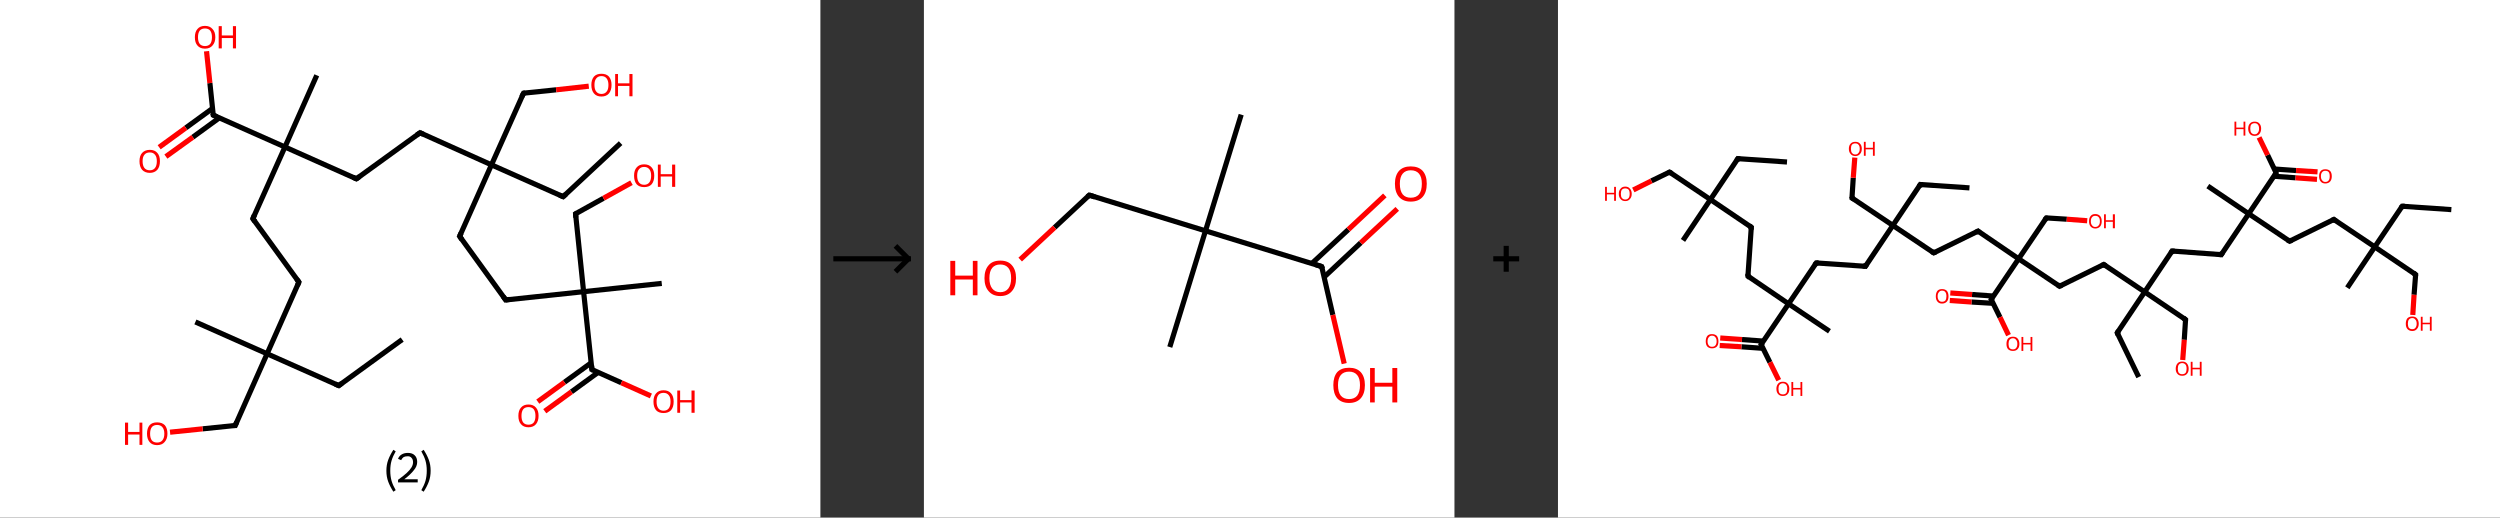 <?xml version='1.0' encoding='ASCII' standalone='yes'?>
<svg xmlns="http://www.w3.org/2000/svg" xmlns:xlink="http://www.w3.org/1999/xlink" version="1.1" width="966.0px" viewBox="0 0 966.0 200.0" height="200.0px">
  <rect x="0" y="0" width="966.0" height="200.0" fill="#333333" stroke="none"/>
  <g>
    <g transform="translate(0, 0) scale(1 1) "><!-- END OF HEADER -->
<rect style="opacity:1.0;fill:#FFFFFF;stroke:none" width="317.0" height="200.0" x="0.0" y="0.0"> </rect>
<path class="bond-0 atom-0 atom-1" d="M 155.4,131.2 L 130.9,149.0" style="fill:none;fill-rule:evenodd;stroke:#000000;stroke-width:2.0px;stroke-linecap:butt;stroke-linejoin:miter;stroke-opacity:1"/>
<path class="bond-1 atom-1 atom-2" d="M 130.9,149.0 L 103.2,136.7" style="fill:none;fill-rule:evenodd;stroke:#000000;stroke-width:2.0px;stroke-linecap:butt;stroke-linejoin:miter;stroke-opacity:1"/>
<path class="bond-2 atom-2 atom-3" d="M 103.2,136.7 L 75.5,124.4" style="fill:none;fill-rule:evenodd;stroke:#000000;stroke-width:2.0px;stroke-linecap:butt;stroke-linejoin:miter;stroke-opacity:1"/>
<path class="bond-3 atom-2 atom-4" d="M 103.2,136.7 L 90.9,164.4" style="fill:none;fill-rule:evenodd;stroke:#000000;stroke-width:2.0px;stroke-linecap:butt;stroke-linejoin:miter;stroke-opacity:1"/>
<path class="bond-4 atom-4 atom-5" d="M 90.9,164.4 L 78.3,165.7" style="fill:none;fill-rule:evenodd;stroke:#000000;stroke-width:2.0px;stroke-linecap:butt;stroke-linejoin:miter;stroke-opacity:1"/>
<path class="bond-4 atom-4 atom-5" d="M 78.3,165.7 L 65.7,167.0" style="fill:none;fill-rule:evenodd;stroke:#FF0000;stroke-width:2.0px;stroke-linecap:butt;stroke-linejoin:miter;stroke-opacity:1"/>
<path class="bond-5 atom-2 atom-6" d="M 103.2,136.7 L 115.5,109.0" style="fill:none;fill-rule:evenodd;stroke:#000000;stroke-width:2.0px;stroke-linecap:butt;stroke-linejoin:miter;stroke-opacity:1"/>
<path class="bond-6 atom-6 atom-7" d="M 115.5,109.0 L 97.7,84.5" style="fill:none;fill-rule:evenodd;stroke:#000000;stroke-width:2.0px;stroke-linecap:butt;stroke-linejoin:miter;stroke-opacity:1"/>
<path class="bond-7 atom-7 atom-8" d="M 97.7,84.5 L 110.1,56.8" style="fill:none;fill-rule:evenodd;stroke:#000000;stroke-width:2.0px;stroke-linecap:butt;stroke-linejoin:miter;stroke-opacity:1"/>
<path class="bond-8 atom-8 atom-9" d="M 110.1,56.8 L 122.4,29.1" style="fill:none;fill-rule:evenodd;stroke:#000000;stroke-width:2.0px;stroke-linecap:butt;stroke-linejoin:miter;stroke-opacity:1"/>
<path class="bond-9 atom-8 atom-10" d="M 110.1,56.8 L 137.7,69.1" style="fill:none;fill-rule:evenodd;stroke:#000000;stroke-width:2.0px;stroke-linecap:butt;stroke-linejoin:miter;stroke-opacity:1"/>
<path class="bond-10 atom-10 atom-11" d="M 137.7,69.1 L 162.3,51.3" style="fill:none;fill-rule:evenodd;stroke:#000000;stroke-width:2.0px;stroke-linecap:butt;stroke-linejoin:miter;stroke-opacity:1"/>
<path class="bond-11 atom-11 atom-12" d="M 162.3,51.3 L 189.9,63.7" style="fill:none;fill-rule:evenodd;stroke:#000000;stroke-width:2.0px;stroke-linecap:butt;stroke-linejoin:miter;stroke-opacity:1"/>
<path class="bond-12 atom-12 atom-13" d="M 189.9,63.7 L 217.6,76.0" style="fill:none;fill-rule:evenodd;stroke:#000000;stroke-width:2.0px;stroke-linecap:butt;stroke-linejoin:miter;stroke-opacity:1"/>
<path class="bond-13 atom-13 atom-14" d="M 217.6,76.0 L 239.8,55.3" style="fill:none;fill-rule:evenodd;stroke:#000000;stroke-width:2.0px;stroke-linecap:butt;stroke-linejoin:miter;stroke-opacity:1"/>
<path class="bond-14 atom-12 atom-15" d="M 189.9,63.7 L 202.3,36.0" style="fill:none;fill-rule:evenodd;stroke:#000000;stroke-width:2.0px;stroke-linecap:butt;stroke-linejoin:miter;stroke-opacity:1"/>
<path class="bond-15 atom-15 atom-16" d="M 202.3,36.0 L 214.9,34.7" style="fill:none;fill-rule:evenodd;stroke:#000000;stroke-width:2.0px;stroke-linecap:butt;stroke-linejoin:miter;stroke-opacity:1"/>
<path class="bond-15 atom-15 atom-16" d="M 214.9,34.7 L 227.5,33.3" style="fill:none;fill-rule:evenodd;stroke:#FF0000;stroke-width:2.0px;stroke-linecap:butt;stroke-linejoin:miter;stroke-opacity:1"/>
<path class="bond-16 atom-12 atom-17" d="M 189.9,63.7 L 177.6,91.3" style="fill:none;fill-rule:evenodd;stroke:#000000;stroke-width:2.0px;stroke-linecap:butt;stroke-linejoin:miter;stroke-opacity:1"/>
<path class="bond-17 atom-17 atom-18" d="M 177.6,91.3 L 195.4,115.9" style="fill:none;fill-rule:evenodd;stroke:#000000;stroke-width:2.0px;stroke-linecap:butt;stroke-linejoin:miter;stroke-opacity:1"/>
<path class="bond-18 atom-18 atom-19" d="M 195.4,115.9 L 225.5,112.7" style="fill:none;fill-rule:evenodd;stroke:#000000;stroke-width:2.0px;stroke-linecap:butt;stroke-linejoin:miter;stroke-opacity:1"/>
<path class="bond-19 atom-19 atom-20" d="M 225.5,112.7 L 255.7,109.5" style="fill:none;fill-rule:evenodd;stroke:#000000;stroke-width:2.0px;stroke-linecap:butt;stroke-linejoin:miter;stroke-opacity:1"/>
<path class="bond-20 atom-19 atom-21" d="M 225.5,112.7 L 222.4,82.6" style="fill:none;fill-rule:evenodd;stroke:#000000;stroke-width:2.0px;stroke-linecap:butt;stroke-linejoin:miter;stroke-opacity:1"/>
<path class="bond-21 atom-21 atom-22" d="M 222.4,82.6 L 233.2,76.6" style="fill:none;fill-rule:evenodd;stroke:#000000;stroke-width:2.0px;stroke-linecap:butt;stroke-linejoin:miter;stroke-opacity:1"/>
<path class="bond-21 atom-21 atom-22" d="M 233.2,76.6 L 244.0,70.6" style="fill:none;fill-rule:evenodd;stroke:#FF0000;stroke-width:2.0px;stroke-linecap:butt;stroke-linejoin:miter;stroke-opacity:1"/>
<path class="bond-22 atom-19 atom-23" d="M 225.5,112.7 L 228.7,142.8" style="fill:none;fill-rule:evenodd;stroke:#000000;stroke-width:2.0px;stroke-linecap:butt;stroke-linejoin:miter;stroke-opacity:1"/>
<path class="bond-23 atom-23 atom-24" d="M 228.4,140.2 L 218.1,147.7" style="fill:none;fill-rule:evenodd;stroke:#000000;stroke-width:2.0px;stroke-linecap:butt;stroke-linejoin:miter;stroke-opacity:1"/>
<path class="bond-23 atom-23 atom-24" d="M 218.1,147.7 L 207.8,155.2" style="fill:none;fill-rule:evenodd;stroke:#FF0000;stroke-width:2.0px;stroke-linecap:butt;stroke-linejoin:miter;stroke-opacity:1"/>
<path class="bond-23 atom-23 atom-24" d="M 231.1,143.9 L 220.8,151.4" style="fill:none;fill-rule:evenodd;stroke:#000000;stroke-width:2.0px;stroke-linecap:butt;stroke-linejoin:miter;stroke-opacity:1"/>
<path class="bond-23 atom-23 atom-24" d="M 220.8,151.4 L 210.5,158.9" style="fill:none;fill-rule:evenodd;stroke:#FF0000;stroke-width:2.0px;stroke-linecap:butt;stroke-linejoin:miter;stroke-opacity:1"/>
<path class="bond-24 atom-23 atom-25" d="M 228.7,142.8 L 240.1,147.9" style="fill:none;fill-rule:evenodd;stroke:#000000;stroke-width:2.0px;stroke-linecap:butt;stroke-linejoin:miter;stroke-opacity:1"/>
<path class="bond-24 atom-23 atom-25" d="M 240.1,147.9 L 251.5,153.0" style="fill:none;fill-rule:evenodd;stroke:#FF0000;stroke-width:2.0px;stroke-linecap:butt;stroke-linejoin:miter;stroke-opacity:1"/>
<path class="bond-25 atom-8 atom-26" d="M 110.1,56.8 L 82.4,44.5" style="fill:none;fill-rule:evenodd;stroke:#000000;stroke-width:2.0px;stroke-linecap:butt;stroke-linejoin:miter;stroke-opacity:1"/>
<path class="bond-26 atom-26 atom-27" d="M 82.1,41.9 L 71.8,49.4" style="fill:none;fill-rule:evenodd;stroke:#000000;stroke-width:2.0px;stroke-linecap:butt;stroke-linejoin:miter;stroke-opacity:1"/>
<path class="bond-26 atom-26 atom-27" d="M 71.8,49.4 L 61.5,56.9" style="fill:none;fill-rule:evenodd;stroke:#FF0000;stroke-width:2.0px;stroke-linecap:butt;stroke-linejoin:miter;stroke-opacity:1"/>
<path class="bond-26 atom-26 atom-27" d="M 84.8,45.5 L 74.5,53.0" style="fill:none;fill-rule:evenodd;stroke:#000000;stroke-width:2.0px;stroke-linecap:butt;stroke-linejoin:miter;stroke-opacity:1"/>
<path class="bond-26 atom-26 atom-27" d="M 74.5,53.0 L 64.1,60.5" style="fill:none;fill-rule:evenodd;stroke:#FF0000;stroke-width:2.0px;stroke-linecap:butt;stroke-linejoin:miter;stroke-opacity:1"/>
<path class="bond-27 atom-26 atom-28" d="M 82.4,44.5 L 81.1,32.1" style="fill:none;fill-rule:evenodd;stroke:#000000;stroke-width:2.0px;stroke-linecap:butt;stroke-linejoin:miter;stroke-opacity:1"/>
<path class="bond-27 atom-26 atom-28" d="M 81.1,32.1 L 79.8,19.8" style="fill:none;fill-rule:evenodd;stroke:#FF0000;stroke-width:2.0px;stroke-linecap:butt;stroke-linejoin:miter;stroke-opacity:1"/>
<path d="M 132.1,148.1 L 130.9,149.0 L 129.5,148.4" style="fill:none;stroke:#000000;stroke-width:2.0px;stroke-linecap:butt;stroke-linejoin:miter;stroke-opacity:1;"/>
<path d="M 91.5,163.0 L 90.9,164.4 L 90.2,164.4" style="fill:none;stroke:#000000;stroke-width:2.0px;stroke-linecap:butt;stroke-linejoin:miter;stroke-opacity:1;"/>
<path d="M 114.9,110.4 L 115.5,109.0 L 114.6,107.8" style="fill:none;stroke:#000000;stroke-width:2.0px;stroke-linecap:butt;stroke-linejoin:miter;stroke-opacity:1;"/>
<path d="M 98.6,85.7 L 97.7,84.5 L 98.3,83.1" style="fill:none;stroke:#000000;stroke-width:2.0px;stroke-linecap:butt;stroke-linejoin:miter;stroke-opacity:1;"/>
<path d="M 136.4,68.5 L 137.7,69.1 L 139.0,68.2" style="fill:none;stroke:#000000;stroke-width:2.0px;stroke-linecap:butt;stroke-linejoin:miter;stroke-opacity:1;"/>
<path d="M 161.0,52.2 L 162.3,51.3 L 163.6,51.9" style="fill:none;stroke:#000000;stroke-width:2.0px;stroke-linecap:butt;stroke-linejoin:miter;stroke-opacity:1;"/>
<path d="M 216.2,75.4 L 217.6,76.0 L 218.7,75.0" style="fill:none;stroke:#000000;stroke-width:2.0px;stroke-linecap:butt;stroke-linejoin:miter;stroke-opacity:1;"/>
<path d="M 201.6,37.4 L 202.3,36.0 L 202.9,35.9" style="fill:none;stroke:#000000;stroke-width:2.0px;stroke-linecap:butt;stroke-linejoin:miter;stroke-opacity:1;"/>
<path d="M 178.2,90.0 L 177.6,91.3 L 178.5,92.6" style="fill:none;stroke:#000000;stroke-width:2.0px;stroke-linecap:butt;stroke-linejoin:miter;stroke-opacity:1;"/>
<path d="M 194.5,114.6 L 195.4,115.9 L 196.9,115.7" style="fill:none;stroke:#000000;stroke-width:2.0px;stroke-linecap:butt;stroke-linejoin:miter;stroke-opacity:1;"/>
<path d="M 222.5,84.1 L 222.4,82.6 L 222.9,82.3" style="fill:none;stroke:#000000;stroke-width:2.0px;stroke-linecap:butt;stroke-linejoin:miter;stroke-opacity:1;"/>
<path d="M 228.6,141.3 L 228.7,142.8 L 229.3,143.1" style="fill:none;stroke:#000000;stroke-width:2.0px;stroke-linecap:butt;stroke-linejoin:miter;stroke-opacity:1;"/>
<path d="M 83.8,45.1 L 82.4,44.5 L 82.3,43.9" style="fill:none;stroke:#000000;stroke-width:2.0px;stroke-linecap:butt;stroke-linejoin:miter;stroke-opacity:1;"/>
<path class="atom-5" d="M 48.3 163.3 L 49.5 163.3 L 49.5 166.9 L 53.9 166.9 L 53.9 163.3 L 55.0 163.3 L 55.0 171.9 L 53.9 171.9 L 53.9 167.9 L 49.5 167.9 L 49.5 171.9 L 48.3 171.9 L 48.3 163.3 " fill="#FF0000"/>
<path class="atom-5" d="M 56.8 167.6 Q 56.8 165.5, 57.8 164.3 Q 58.8 163.2, 60.7 163.2 Q 62.6 163.2, 63.7 164.3 Q 64.7 165.5, 64.7 167.6 Q 64.7 169.6, 63.6 170.8 Q 62.6 172.0, 60.7 172.0 Q 58.8 172.0, 57.8 170.8 Q 56.8 169.6, 56.8 167.6 M 60.7 171.0 Q 62.0 171.0, 62.7 170.2 Q 63.5 169.3, 63.5 167.6 Q 63.5 165.9, 62.7 165.0 Q 62.0 164.2, 60.7 164.2 Q 59.4 164.2, 58.7 165.0 Q 58.0 165.9, 58.0 167.6 Q 58.0 169.3, 58.7 170.2 Q 59.4 171.0, 60.7 171.0 " fill="#FF0000"/>
<path class="atom-16" d="M 228.5 32.8 Q 228.5 30.8, 229.5 29.6 Q 230.5 28.5, 232.4 28.5 Q 234.3 28.5, 235.3 29.6 Q 236.3 30.8, 236.3 32.8 Q 236.3 34.9, 235.3 36.1 Q 234.3 37.3, 232.4 37.3 Q 230.5 37.3, 229.5 36.1 Q 228.5 34.9, 228.5 32.8 M 232.4 36.3 Q 233.7 36.3, 234.4 35.4 Q 235.1 34.6, 235.1 32.8 Q 235.1 31.2, 234.4 30.3 Q 233.7 29.4, 232.4 29.4 Q 231.1 29.4, 230.4 30.3 Q 229.7 31.1, 229.7 32.8 Q 229.7 34.6, 230.4 35.4 Q 231.1 36.3, 232.4 36.3 " fill="#FF0000"/>
<path class="atom-16" d="M 237.7 28.6 L 238.8 28.6 L 238.8 32.2 L 243.2 32.2 L 243.2 28.6 L 244.4 28.6 L 244.4 37.2 L 243.2 37.2 L 243.2 33.2 L 238.8 33.2 L 238.8 37.2 L 237.7 37.2 L 237.7 28.6 " fill="#FF0000"/>
<path class="atom-22" d="M 245.0 67.9 Q 245.0 65.8, 246.0 64.7 Q 247.0 63.5, 248.9 63.5 Q 250.8 63.5, 251.8 64.7 Q 252.8 65.8, 252.8 67.9 Q 252.8 70.0, 251.8 71.2 Q 250.8 72.3, 248.9 72.3 Q 247.0 72.3, 246.0 71.2 Q 245.0 70.0, 245.0 67.9 M 248.9 71.4 Q 250.2 71.4, 250.9 70.5 Q 251.6 69.6, 251.6 67.9 Q 251.6 66.2, 250.9 65.4 Q 250.2 64.5, 248.9 64.5 Q 247.6 64.5, 246.9 65.4 Q 246.2 66.2, 246.2 67.9 Q 246.2 69.6, 246.9 70.5 Q 247.6 71.4, 248.9 71.4 " fill="#FF0000"/>
<path class="atom-22" d="M 254.2 63.6 L 255.3 63.6 L 255.3 67.3 L 259.7 67.3 L 259.7 63.6 L 260.9 63.6 L 260.9 72.2 L 259.7 72.2 L 259.7 68.2 L 255.3 68.2 L 255.3 72.2 L 254.2 72.2 L 254.2 63.6 " fill="#FF0000"/>
<path class="atom-24" d="M 200.3 160.7 Q 200.3 158.6, 201.3 157.5 Q 202.3 156.3, 204.2 156.3 Q 206.1 156.3, 207.1 157.5 Q 208.1 158.6, 208.1 160.7 Q 208.1 162.7, 207.1 163.9 Q 206.1 165.1, 204.2 165.1 Q 202.3 165.1, 201.3 163.9 Q 200.3 162.8, 200.3 160.7 M 204.2 164.1 Q 205.5 164.1, 206.2 163.3 Q 206.9 162.4, 206.9 160.7 Q 206.9 159.0, 206.2 158.1 Q 205.5 157.3, 204.2 157.3 Q 202.9 157.3, 202.2 158.1 Q 201.5 159.0, 201.5 160.7 Q 201.5 162.4, 202.2 163.3 Q 202.9 164.1, 204.2 164.1 " fill="#FF0000"/>
<path class="atom-25" d="M 252.5 155.2 Q 252.5 153.1, 253.5 152.0 Q 254.5 150.8, 256.4 150.8 Q 258.3 150.8, 259.3 152.0 Q 260.3 153.1, 260.3 155.2 Q 260.3 157.3, 259.3 158.5 Q 258.3 159.6, 256.4 159.6 Q 254.5 159.6, 253.5 158.5 Q 252.5 157.3, 252.5 155.2 M 256.4 158.7 Q 257.7 158.7, 258.4 157.8 Q 259.1 156.9, 259.1 155.2 Q 259.1 153.5, 258.4 152.7 Q 257.7 151.8, 256.4 151.8 Q 255.1 151.8, 254.4 152.6 Q 253.7 153.5, 253.7 155.2 Q 253.7 156.9, 254.4 157.8 Q 255.1 158.7, 256.4 158.7 " fill="#FF0000"/>
<path class="atom-25" d="M 261.7 150.9 L 262.8 150.9 L 262.8 154.6 L 267.2 154.6 L 267.2 150.9 L 268.4 150.9 L 268.4 159.5 L 267.2 159.5 L 267.2 155.5 L 262.8 155.5 L 262.8 159.5 L 261.7 159.5 L 261.7 150.9 " fill="#FF0000"/>
<path class="atom-27" d="M 53.9 62.3 Q 53.9 60.2, 54.9 59.1 Q 56.0 57.9, 57.9 57.9 Q 59.8 57.9, 60.8 59.1 Q 61.8 60.2, 61.8 62.3 Q 61.8 64.4, 60.8 65.6 Q 59.7 66.8, 57.9 66.8 Q 56.0 66.8, 54.9 65.6 Q 53.9 64.4, 53.9 62.3 M 57.9 65.8 Q 59.2 65.8, 59.9 64.9 Q 60.6 64.0, 60.6 62.3 Q 60.6 60.6, 59.9 59.8 Q 59.2 58.9, 57.9 58.9 Q 56.5 58.9, 55.8 59.8 Q 55.1 60.6, 55.1 62.3 Q 55.1 64.0, 55.8 64.9 Q 56.5 65.8, 57.9 65.8 " fill="#FF0000"/>
<path class="atom-28" d="M 75.3 14.4 Q 75.3 12.3, 76.3 11.2 Q 77.3 10.0, 79.2 10.0 Q 81.1 10.0, 82.1 11.2 Q 83.2 12.3, 83.2 14.4 Q 83.2 16.4, 82.1 17.6 Q 81.1 18.8, 79.2 18.8 Q 77.3 18.8, 76.3 17.6 Q 75.3 16.5, 75.3 14.4 M 79.2 17.8 Q 80.5 17.8, 81.2 17.0 Q 81.9 16.1, 81.9 14.4 Q 81.9 12.7, 81.2 11.8 Q 80.5 11.0, 79.2 11.0 Q 77.9 11.0, 77.2 11.8 Q 76.5 12.7, 76.5 14.4 Q 76.5 16.1, 77.2 17.0 Q 77.9 17.8, 79.2 17.8 " fill="#FF0000"/>
<path class="atom-28" d="M 84.5 10.1 L 85.7 10.1 L 85.7 13.7 L 90.0 13.7 L 90.0 10.1 L 91.2 10.1 L 91.2 18.7 L 90.0 18.7 L 90.0 14.7 L 85.7 14.7 L 85.7 18.7 L 84.5 18.7 L 84.5 10.1 " fill="#FF0000"/>
<path class="legend" d="M 149.3 181.9 Q 149.3 179.6, 150.0 177.7 Q 150.7 175.8, 152.0 173.8 L 152.9 174.4 Q 151.8 176.3, 151.3 178.0 Q 150.8 179.7, 150.8 181.9 Q 150.8 184.0, 151.3 185.8 Q 151.8 187.5, 152.9 189.4 L 152.0 190.0 Q 150.7 188.0, 150.0 186.1 Q 149.3 184.2, 149.3 181.9 " fill="#000000"/>
<path class="legend" d="M 153.8 177.3 Q 154.2 176.2, 155.2 175.6 Q 156.2 175.0, 157.6 175.0 Q 159.3 175.0, 160.2 175.9 Q 161.2 176.8, 161.2 178.5 Q 161.2 180.2, 159.9 181.7 Q 158.7 183.3, 156.2 185.2 L 161.4 185.2 L 161.4 186.4 L 153.8 186.4 L 153.8 185.4 Q 155.9 183.9, 157.1 182.8 Q 158.4 181.6, 159.0 180.6 Q 159.6 179.6, 159.6 178.6 Q 159.6 177.5, 159.0 176.9 Q 158.5 176.3, 157.6 176.3 Q 156.6 176.3, 156.0 176.6 Q 155.4 177.0, 155.0 177.8 L 153.8 177.3 " fill="#000000"/>
<path class="legend" d="M 166.4 181.9 Q 166.4 184.2, 165.7 186.1 Q 165.0 188.0, 163.7 190.0 L 162.8 189.4 Q 163.9 187.5, 164.4 185.8 Q 164.9 184.0, 164.9 181.9 Q 164.9 179.7, 164.4 178.0 Q 163.9 176.3, 162.8 174.4 L 163.7 173.8 Q 165.0 175.8, 165.7 177.7 Q 166.4 179.6, 166.4 181.9 " fill="#000000"/>
</g>
    <g transform="translate(317.0, 0) scale(1 1) "><line x1="5" y1="100" x2="35" y2="100" style="stroke:rgb(0,0,0);stroke-width:2"/>
  <line x1="34" y1="100" x2="29" y2="95" style="stroke:rgb(0,0,0);stroke-width:2"/>
  <line x1="34" y1="100" x2="29" y2="105" style="stroke:rgb(0,0,0);stroke-width:2"/>
</g>
    <g transform="translate(357.0, 0) scale(1 1) "><!-- END OF HEADER -->
<rect style="opacity:1.0;fill:#FFFFFF;stroke:none" width="205.0" height="200.0" x="0.0" y="0.0"> </rect>
<path class="bond-0 atom-0 atom-1" d="M 122.6,44.3 L 108.8,89.2" style="fill:none;fill-rule:evenodd;stroke:#000000;stroke-width:2.0px;stroke-linecap:butt;stroke-linejoin:miter;stroke-opacity:1"/>
<path class="bond-1 atom-1 atom-2" d="M 108.8,89.2 L 95.0,134.1" style="fill:none;fill-rule:evenodd;stroke:#000000;stroke-width:2.0px;stroke-linecap:butt;stroke-linejoin:miter;stroke-opacity:1"/>
<path class="bond-2 atom-1 atom-3" d="M 108.8,89.2 L 63.9,75.4" style="fill:none;fill-rule:evenodd;stroke:#000000;stroke-width:2.0px;stroke-linecap:butt;stroke-linejoin:miter;stroke-opacity:1"/>
<path class="bond-3 atom-3 atom-4" d="M 63.9,75.4 L 50.5,87.9" style="fill:none;fill-rule:evenodd;stroke:#000000;stroke-width:2.0px;stroke-linecap:butt;stroke-linejoin:miter;stroke-opacity:1"/>
<path class="bond-3 atom-3 atom-4" d="M 50.5,87.9 L 37.2,100.3" style="fill:none;fill-rule:evenodd;stroke:#FF0000;stroke-width:2.0px;stroke-linecap:butt;stroke-linejoin:miter;stroke-opacity:1"/>
<path class="bond-4 atom-1 atom-5" d="M 108.8,89.2 L 153.7,103.0" style="fill:none;fill-rule:evenodd;stroke:#000000;stroke-width:2.0px;stroke-linecap:butt;stroke-linejoin:miter;stroke-opacity:1"/>
<path class="bond-5 atom-5 atom-6" d="M 154.7,107.0 L 168.8,93.8" style="fill:none;fill-rule:evenodd;stroke:#000000;stroke-width:2.0px;stroke-linecap:butt;stroke-linejoin:miter;stroke-opacity:1"/>
<path class="bond-5 atom-5 atom-6" d="M 168.8,93.8 L 182.9,80.7" style="fill:none;fill-rule:evenodd;stroke:#FF0000;stroke-width:2.0px;stroke-linecap:butt;stroke-linejoin:miter;stroke-opacity:1"/>
<path class="bond-5 atom-5 atom-6" d="M 149.9,101.8 L 164.0,88.7" style="fill:none;fill-rule:evenodd;stroke:#000000;stroke-width:2.0px;stroke-linecap:butt;stroke-linejoin:miter;stroke-opacity:1"/>
<path class="bond-5 atom-5 atom-6" d="M 164.0,88.7 L 178.1,75.5" style="fill:none;fill-rule:evenodd;stroke:#FF0000;stroke-width:2.0px;stroke-linecap:butt;stroke-linejoin:miter;stroke-opacity:1"/>
<path class="bond-6 atom-5 atom-7" d="M 153.7,103.0 L 158.0,121.7" style="fill:none;fill-rule:evenodd;stroke:#000000;stroke-width:2.0px;stroke-linecap:butt;stroke-linejoin:miter;stroke-opacity:1"/>
<path class="bond-6 atom-5 atom-7" d="M 158.0,121.7 L 162.4,140.5" style="fill:none;fill-rule:evenodd;stroke:#FF0000;stroke-width:2.0px;stroke-linecap:butt;stroke-linejoin:miter;stroke-opacity:1"/>
<path d="M 66.1,76.1 L 63.9,75.4 L 63.2,76.0" style="fill:none;stroke:#000000;stroke-width:2.0px;stroke-linecap:butt;stroke-linejoin:miter;stroke-opacity:1;"/>
<path d="M 151.5,102.3 L 153.7,103.0 L 154.0,103.9" style="fill:none;stroke:#000000;stroke-width:2.0px;stroke-linecap:butt;stroke-linejoin:miter;stroke-opacity:1;"/>
<path class="atom-4" d="M 10.2 100.8 L 12.1 100.8 L 12.1 106.5 L 18.9 106.5 L 18.9 100.8 L 20.7 100.8 L 20.7 114.1 L 18.9 114.1 L 18.9 108.0 L 12.1 108.0 L 12.1 114.1 L 10.2 114.1 L 10.2 100.8 " fill="#FF0000"/>
<path class="atom-4" d="M 23.4 107.5 Q 23.4 104.3, 25.0 102.5 Q 26.5 100.7, 29.5 100.7 Q 32.5 100.7, 34.0 102.5 Q 35.6 104.3, 35.6 107.5 Q 35.6 110.7, 34.0 112.5 Q 32.4 114.4, 29.5 114.4 Q 26.6 114.4, 25.0 112.5 Q 23.4 110.7, 23.4 107.5 M 29.5 112.9 Q 31.5 112.9, 32.6 111.5 Q 33.7 110.1, 33.7 107.5 Q 33.7 104.8, 32.6 103.5 Q 31.5 102.2, 29.5 102.2 Q 27.5 102.2, 26.4 103.5 Q 25.3 104.8, 25.3 107.5 Q 25.3 110.1, 26.4 111.5 Q 27.5 112.9, 29.5 112.9 " fill="#FF0000"/>
<path class="atom-6" d="M 182.0 71.0 Q 182.0 67.8, 183.6 66.0 Q 185.2 64.3, 188.1 64.3 Q 191.1 64.3, 192.7 66.0 Q 194.3 67.8, 194.3 71.0 Q 194.3 74.3, 192.7 76.1 Q 191.1 77.9, 188.1 77.9 Q 185.2 77.9, 183.6 76.1 Q 182.0 74.3, 182.0 71.0 M 188.1 76.4 Q 190.2 76.4, 191.3 75.1 Q 192.4 73.7, 192.4 71.0 Q 192.4 68.4, 191.3 67.1 Q 190.2 65.8, 188.1 65.8 Q 186.1 65.8, 185.0 67.1 Q 183.9 68.4, 183.9 71.0 Q 183.9 73.7, 185.0 75.1 Q 186.1 76.4, 188.1 76.4 " fill="#FF0000"/>
<path class="atom-7" d="M 158.2 148.8 Q 158.2 145.6, 159.7 143.8 Q 161.3 142.1, 164.3 142.1 Q 167.2 142.1, 168.8 143.8 Q 170.4 145.6, 170.4 148.8 Q 170.4 152.1, 168.8 153.9 Q 167.2 155.7, 164.3 155.7 Q 161.3 155.7, 159.7 153.9 Q 158.2 152.1, 158.2 148.8 M 164.3 154.2 Q 166.3 154.2, 167.4 152.9 Q 168.5 151.5, 168.5 148.8 Q 168.5 146.2, 167.4 144.9 Q 166.3 143.6, 164.3 143.6 Q 162.2 143.6, 161.1 144.9 Q 160.0 146.2, 160.0 148.8 Q 160.0 151.5, 161.1 152.9 Q 162.2 154.2, 164.3 154.2 " fill="#FF0000"/>
<path class="atom-7" d="M 172.4 142.2 L 174.2 142.2 L 174.2 147.9 L 181.0 147.9 L 181.0 142.2 L 182.9 142.2 L 182.9 155.5 L 181.0 155.5 L 181.0 149.4 L 174.2 149.4 L 174.2 155.5 L 172.4 155.5 L 172.4 142.2 " fill="#FF0000"/>
</g>
    <g transform="translate(562.0, 0) scale(1 1) "><line x1="15" y1="100" x2="25" y2="100" style="stroke:rgb(0,0,0);stroke-width:2"/>
  <line x1="20" y1="95" x2="20" y2="105" style="stroke:rgb(0,0,0);stroke-width:2"/>
</g>
    <g transform="translate(602.0, 0) scale(1 1) "><!-- END OF HEADER -->
<rect style="opacity:1.0;fill:#FFFFFF;stroke:none" width="364.0" height="200.0" x="0.0" y="0.0"> </rect>
<path class="bond-0 atom-0 atom-1" d="M 88.5,62.6 L 69.5,61.3" style="fill:none;fill-rule:evenodd;stroke:#000000;stroke-width:2.0px;stroke-linecap:butt;stroke-linejoin:miter;stroke-opacity:1"/>
<path class="bond-1 atom-1 atom-2" d="M 69.5,61.3 L 58.9,77.1" style="fill:none;fill-rule:evenodd;stroke:#000000;stroke-width:2.0px;stroke-linecap:butt;stroke-linejoin:miter;stroke-opacity:1"/>
<path class="bond-2 atom-2 atom-3" d="M 58.9,77.1 L 48.3,92.9" style="fill:none;fill-rule:evenodd;stroke:#000000;stroke-width:2.0px;stroke-linecap:butt;stroke-linejoin:miter;stroke-opacity:1"/>
<path class="bond-3 atom-2 atom-4" d="M 58.9,77.1 L 43.1,66.5" style="fill:none;fill-rule:evenodd;stroke:#000000;stroke-width:2.0px;stroke-linecap:butt;stroke-linejoin:miter;stroke-opacity:1"/>
<path class="bond-4 atom-4 atom-5" d="M 43.1,66.5 L 36.1,69.9" style="fill:none;fill-rule:evenodd;stroke:#000000;stroke-width:2.0px;stroke-linecap:butt;stroke-linejoin:miter;stroke-opacity:1"/>
<path class="bond-4 atom-4 atom-5" d="M 36.1,69.9 L 29.1,73.4" style="fill:none;fill-rule:evenodd;stroke:#FF0000;stroke-width:2.0px;stroke-linecap:butt;stroke-linejoin:miter;stroke-opacity:1"/>
<path class="bond-5 atom-2 atom-6" d="M 58.9,77.1 L 74.7,87.8" style="fill:none;fill-rule:evenodd;stroke:#000000;stroke-width:2.0px;stroke-linecap:butt;stroke-linejoin:miter;stroke-opacity:1"/>
<path class="bond-6 atom-6 atom-7" d="M 74.7,87.8 L 73.4,106.7" style="fill:none;fill-rule:evenodd;stroke:#000000;stroke-width:2.0px;stroke-linecap:butt;stroke-linejoin:miter;stroke-opacity:1"/>
<path class="bond-7 atom-7 atom-8" d="M 73.4,106.7 L 89.1,117.4" style="fill:none;fill-rule:evenodd;stroke:#000000;stroke-width:2.0px;stroke-linecap:butt;stroke-linejoin:miter;stroke-opacity:1"/>
<path class="bond-8 atom-8 atom-9" d="M 89.1,117.4 L 104.9,128.0" style="fill:none;fill-rule:evenodd;stroke:#000000;stroke-width:2.0px;stroke-linecap:butt;stroke-linejoin:miter;stroke-opacity:1"/>
<path class="bond-9 atom-8 atom-10" d="M 89.1,117.4 L 99.8,101.6" style="fill:none;fill-rule:evenodd;stroke:#000000;stroke-width:2.0px;stroke-linecap:butt;stroke-linejoin:miter;stroke-opacity:1"/>
<path class="bond-10 atom-10 atom-11" d="M 99.8,101.6 L 118.8,102.9" style="fill:none;fill-rule:evenodd;stroke:#000000;stroke-width:2.0px;stroke-linecap:butt;stroke-linejoin:miter;stroke-opacity:1"/>
<path class="bond-11 atom-11 atom-12" d="M 118.8,102.9 L 129.4,87.1" style="fill:none;fill-rule:evenodd;stroke:#000000;stroke-width:2.0px;stroke-linecap:butt;stroke-linejoin:miter;stroke-opacity:1"/>
<path class="bond-12 atom-12 atom-13" d="M 129.4,87.1 L 140.0,71.3" style="fill:none;fill-rule:evenodd;stroke:#000000;stroke-width:2.0px;stroke-linecap:butt;stroke-linejoin:miter;stroke-opacity:1"/>
<path class="bond-13 atom-13 atom-14" d="M 140.0,71.3 L 159.0,72.6" style="fill:none;fill-rule:evenodd;stroke:#000000;stroke-width:2.0px;stroke-linecap:butt;stroke-linejoin:miter;stroke-opacity:1"/>
<path class="bond-14 atom-12 atom-15" d="M 129.4,87.1 L 113.6,76.5" style="fill:none;fill-rule:evenodd;stroke:#000000;stroke-width:2.0px;stroke-linecap:butt;stroke-linejoin:miter;stroke-opacity:1"/>
<path class="bond-15 atom-15 atom-16" d="M 113.6,76.5 L 114.1,68.7" style="fill:none;fill-rule:evenodd;stroke:#000000;stroke-width:2.0px;stroke-linecap:butt;stroke-linejoin:miter;stroke-opacity:1"/>
<path class="bond-15 atom-15 atom-16" d="M 114.1,68.7 L 114.7,60.9" style="fill:none;fill-rule:evenodd;stroke:#FF0000;stroke-width:2.0px;stroke-linecap:butt;stroke-linejoin:miter;stroke-opacity:1"/>
<path class="bond-16 atom-12 atom-17" d="M 129.4,87.1 L 145.2,97.7" style="fill:none;fill-rule:evenodd;stroke:#000000;stroke-width:2.0px;stroke-linecap:butt;stroke-linejoin:miter;stroke-opacity:1"/>
<path class="bond-17 atom-17 atom-18" d="M 145.2,97.7 L 162.3,89.3" style="fill:none;fill-rule:evenodd;stroke:#000000;stroke-width:2.0px;stroke-linecap:butt;stroke-linejoin:miter;stroke-opacity:1"/>
<path class="bond-18 atom-18 atom-19" d="M 162.3,89.3 L 178.0,100.0" style="fill:none;fill-rule:evenodd;stroke:#000000;stroke-width:2.0px;stroke-linecap:butt;stroke-linejoin:miter;stroke-opacity:1"/>
<path class="bond-19 atom-19 atom-20" d="M 178.0,100.0 L 188.7,84.2" style="fill:none;fill-rule:evenodd;stroke:#000000;stroke-width:2.0px;stroke-linecap:butt;stroke-linejoin:miter;stroke-opacity:1"/>
<path class="bond-20 atom-20 atom-21" d="M 188.7,84.2 L 196.6,84.7" style="fill:none;fill-rule:evenodd;stroke:#000000;stroke-width:2.0px;stroke-linecap:butt;stroke-linejoin:miter;stroke-opacity:1"/>
<path class="bond-20 atom-20 atom-21" d="M 196.6,84.7 L 204.5,85.3" style="fill:none;fill-rule:evenodd;stroke:#FF0000;stroke-width:2.0px;stroke-linecap:butt;stroke-linejoin:miter;stroke-opacity:1"/>
<path class="bond-21 atom-19 atom-22" d="M 178.0,100.0 L 193.8,110.6" style="fill:none;fill-rule:evenodd;stroke:#000000;stroke-width:2.0px;stroke-linecap:butt;stroke-linejoin:miter;stroke-opacity:1"/>
<path class="bond-22 atom-22 atom-23" d="M 193.8,110.6 L 210.9,102.2" style="fill:none;fill-rule:evenodd;stroke:#000000;stroke-width:2.0px;stroke-linecap:butt;stroke-linejoin:miter;stroke-opacity:1"/>
<path class="bond-23 atom-23 atom-24" d="M 210.9,102.2 L 226.7,112.8" style="fill:none;fill-rule:evenodd;stroke:#000000;stroke-width:2.0px;stroke-linecap:butt;stroke-linejoin:miter;stroke-opacity:1"/>
<path class="bond-24 atom-24 atom-25" d="M 226.7,112.8 L 216.1,128.6" style="fill:none;fill-rule:evenodd;stroke:#000000;stroke-width:2.0px;stroke-linecap:butt;stroke-linejoin:miter;stroke-opacity:1"/>
<path class="bond-25 atom-25 atom-26" d="M 216.1,128.6 L 224.4,145.7" style="fill:none;fill-rule:evenodd;stroke:#000000;stroke-width:2.0px;stroke-linecap:butt;stroke-linejoin:miter;stroke-opacity:1"/>
<path class="bond-26 atom-24 atom-27" d="M 226.7,112.8 L 242.5,123.5" style="fill:none;fill-rule:evenodd;stroke:#000000;stroke-width:2.0px;stroke-linecap:butt;stroke-linejoin:miter;stroke-opacity:1"/>
<path class="bond-27 atom-27 atom-28" d="M 242.5,123.5 L 242.0,131.3" style="fill:none;fill-rule:evenodd;stroke:#000000;stroke-width:2.0px;stroke-linecap:butt;stroke-linejoin:miter;stroke-opacity:1"/>
<path class="bond-27 atom-27 atom-28" d="M 242.0,131.3 L 241.4,139.1" style="fill:none;fill-rule:evenodd;stroke:#FF0000;stroke-width:2.0px;stroke-linecap:butt;stroke-linejoin:miter;stroke-opacity:1"/>
<path class="bond-28 atom-24 atom-29" d="M 226.7,112.8 L 237.3,97.0" style="fill:none;fill-rule:evenodd;stroke:#000000;stroke-width:2.0px;stroke-linecap:butt;stroke-linejoin:miter;stroke-opacity:1"/>
<path class="bond-29 atom-29 atom-30" d="M 237.3,97.0 L 256.3,98.4" style="fill:none;fill-rule:evenodd;stroke:#000000;stroke-width:2.0px;stroke-linecap:butt;stroke-linejoin:miter;stroke-opacity:1"/>
<path class="bond-30 atom-30 atom-31" d="M 256.3,98.4 L 266.9,82.6" style="fill:none;fill-rule:evenodd;stroke:#000000;stroke-width:2.0px;stroke-linecap:butt;stroke-linejoin:miter;stroke-opacity:1"/>
<path class="bond-31 atom-31 atom-32" d="M 266.9,82.6 L 251.1,71.9" style="fill:none;fill-rule:evenodd;stroke:#000000;stroke-width:2.0px;stroke-linecap:butt;stroke-linejoin:miter;stroke-opacity:1"/>
<path class="bond-32 atom-31 atom-33" d="M 266.9,82.6 L 282.7,93.2" style="fill:none;fill-rule:evenodd;stroke:#000000;stroke-width:2.0px;stroke-linecap:butt;stroke-linejoin:miter;stroke-opacity:1"/>
<path class="bond-33 atom-33 atom-34" d="M 282.7,93.2 L 299.8,84.8" style="fill:none;fill-rule:evenodd;stroke:#000000;stroke-width:2.0px;stroke-linecap:butt;stroke-linejoin:miter;stroke-opacity:1"/>
<path class="bond-34 atom-34 atom-35" d="M 299.8,84.8 L 315.6,95.4" style="fill:none;fill-rule:evenodd;stroke:#000000;stroke-width:2.0px;stroke-linecap:butt;stroke-linejoin:miter;stroke-opacity:1"/>
<path class="bond-35 atom-35 atom-36" d="M 315.6,95.4 L 305.0,111.2" style="fill:none;fill-rule:evenodd;stroke:#000000;stroke-width:2.0px;stroke-linecap:butt;stroke-linejoin:miter;stroke-opacity:1"/>
<path class="bond-36 atom-35 atom-37" d="M 315.6,95.4 L 326.2,79.7" style="fill:none;fill-rule:evenodd;stroke:#000000;stroke-width:2.0px;stroke-linecap:butt;stroke-linejoin:miter;stroke-opacity:1"/>
<path class="bond-37 atom-37 atom-38" d="M 326.2,79.7 L 345.2,81.0" style="fill:none;fill-rule:evenodd;stroke:#000000;stroke-width:2.0px;stroke-linecap:butt;stroke-linejoin:miter;stroke-opacity:1"/>
<path class="bond-38 atom-35 atom-39" d="M 315.6,95.4 L 331.4,106.1" style="fill:none;fill-rule:evenodd;stroke:#000000;stroke-width:2.0px;stroke-linecap:butt;stroke-linejoin:miter;stroke-opacity:1"/>
<path class="bond-39 atom-39 atom-40" d="M 331.4,106.1 L 330.8,113.9" style="fill:none;fill-rule:evenodd;stroke:#000000;stroke-width:2.0px;stroke-linecap:butt;stroke-linejoin:miter;stroke-opacity:1"/>
<path class="bond-39 atom-39 atom-40" d="M 330.8,113.9 L 330.3,121.7" style="fill:none;fill-rule:evenodd;stroke:#FF0000;stroke-width:2.0px;stroke-linecap:butt;stroke-linejoin:miter;stroke-opacity:1"/>
<path class="bond-40 atom-31 atom-41" d="M 266.9,82.6 L 277.5,66.8" style="fill:none;fill-rule:evenodd;stroke:#000000;stroke-width:2.0px;stroke-linecap:butt;stroke-linejoin:miter;stroke-opacity:1"/>
<path class="bond-41 atom-41 atom-42" d="M 276.6,68.1 L 285.0,68.7" style="fill:none;fill-rule:evenodd;stroke:#000000;stroke-width:2.0px;stroke-linecap:butt;stroke-linejoin:miter;stroke-opacity:1"/>
<path class="bond-41 atom-41 atom-42" d="M 285.0,68.7 L 293.3,69.3" style="fill:none;fill-rule:evenodd;stroke:#FF0000;stroke-width:2.0px;stroke-linecap:butt;stroke-linejoin:miter;stroke-opacity:1"/>
<path class="bond-41 atom-41 atom-42" d="M 276.8,65.3 L 285.2,65.9" style="fill:none;fill-rule:evenodd;stroke:#000000;stroke-width:2.0px;stroke-linecap:butt;stroke-linejoin:miter;stroke-opacity:1"/>
<path class="bond-41 atom-41 atom-42" d="M 285.2,65.9 L 293.5,66.4" style="fill:none;fill-rule:evenodd;stroke:#FF0000;stroke-width:2.0px;stroke-linecap:butt;stroke-linejoin:miter;stroke-opacity:1"/>
<path class="bond-42 atom-41 atom-43" d="M 277.5,66.8 L 274.2,59.9" style="fill:none;fill-rule:evenodd;stroke:#000000;stroke-width:2.0px;stroke-linecap:butt;stroke-linejoin:miter;stroke-opacity:1"/>
<path class="bond-42 atom-41 atom-43" d="M 274.2,59.9 L 270.9,53.1" style="fill:none;fill-rule:evenodd;stroke:#FF0000;stroke-width:2.0px;stroke-linecap:butt;stroke-linejoin:miter;stroke-opacity:1"/>
<path class="bond-43 atom-19 atom-44" d="M 178.0,100.0 L 167.4,115.7" style="fill:none;fill-rule:evenodd;stroke:#000000;stroke-width:2.0px;stroke-linecap:butt;stroke-linejoin:miter;stroke-opacity:1"/>
<path class="bond-44 atom-44 atom-45" d="M 168.3,114.4 L 160.0,113.8" style="fill:none;fill-rule:evenodd;stroke:#000000;stroke-width:2.0px;stroke-linecap:butt;stroke-linejoin:miter;stroke-opacity:1"/>
<path class="bond-44 atom-44 atom-45" d="M 160.0,113.8 L 151.6,113.2" style="fill:none;fill-rule:evenodd;stroke:#FF0000;stroke-width:2.0px;stroke-linecap:butt;stroke-linejoin:miter;stroke-opacity:1"/>
<path class="bond-44 atom-44 atom-45" d="M 168.1,117.2 L 159.8,116.7" style="fill:none;fill-rule:evenodd;stroke:#000000;stroke-width:2.0px;stroke-linecap:butt;stroke-linejoin:miter;stroke-opacity:1"/>
<path class="bond-44 atom-44 atom-45" d="M 159.8,116.7 L 151.4,116.1" style="fill:none;fill-rule:evenodd;stroke:#FF0000;stroke-width:2.0px;stroke-linecap:butt;stroke-linejoin:miter;stroke-opacity:1"/>
<path class="bond-45 atom-44 atom-46" d="M 167.4,115.7 L 170.8,122.6" style="fill:none;fill-rule:evenodd;stroke:#000000;stroke-width:2.0px;stroke-linecap:butt;stroke-linejoin:miter;stroke-opacity:1"/>
<path class="bond-45 atom-44 atom-46" d="M 170.8,122.6 L 174.1,129.5" style="fill:none;fill-rule:evenodd;stroke:#FF0000;stroke-width:2.0px;stroke-linecap:butt;stroke-linejoin:miter;stroke-opacity:1"/>
<path class="bond-46 atom-8 atom-47" d="M 89.1,117.4 L 78.5,133.1" style="fill:none;fill-rule:evenodd;stroke:#000000;stroke-width:2.0px;stroke-linecap:butt;stroke-linejoin:miter;stroke-opacity:1"/>
<path class="bond-47 atom-47 atom-48" d="M 79.4,131.8 L 71.1,131.2" style="fill:none;fill-rule:evenodd;stroke:#000000;stroke-width:2.0px;stroke-linecap:butt;stroke-linejoin:miter;stroke-opacity:1"/>
<path class="bond-47 atom-47 atom-48" d="M 71.1,131.2 L 62.7,130.6" style="fill:none;fill-rule:evenodd;stroke:#FF0000;stroke-width:2.0px;stroke-linecap:butt;stroke-linejoin:miter;stroke-opacity:1"/>
<path class="bond-47 atom-47 atom-48" d="M 79.3,134.6 L 70.9,134.0" style="fill:none;fill-rule:evenodd;stroke:#000000;stroke-width:2.0px;stroke-linecap:butt;stroke-linejoin:miter;stroke-opacity:1"/>
<path class="bond-47 atom-47 atom-48" d="M 70.9,134.0 L 62.5,133.5" style="fill:none;fill-rule:evenodd;stroke:#FF0000;stroke-width:2.0px;stroke-linecap:butt;stroke-linejoin:miter;stroke-opacity:1"/>
<path class="bond-48 atom-47 atom-49" d="M 78.5,133.1 L 81.9,140.0" style="fill:none;fill-rule:evenodd;stroke:#000000;stroke-width:2.0px;stroke-linecap:butt;stroke-linejoin:miter;stroke-opacity:1"/>
<path class="bond-48 atom-47 atom-49" d="M 81.9,140.0 L 85.3,146.9" style="fill:none;fill-rule:evenodd;stroke:#FF0000;stroke-width:2.0px;stroke-linecap:butt;stroke-linejoin:miter;stroke-opacity:1"/>
<path d="M 70.4,61.4 L 69.5,61.3 L 69.0,62.1" style="fill:none;stroke:#000000;stroke-width:2.0px;stroke-linecap:butt;stroke-linejoin:miter;stroke-opacity:1;"/>
<path d="M 43.9,67.0 L 43.1,66.5 L 42.7,66.7" style="fill:none;stroke:#000000;stroke-width:2.0px;stroke-linecap:butt;stroke-linejoin:miter;stroke-opacity:1;"/>
<path d="M 73.9,87.2 L 74.7,87.8 L 74.6,88.7" style="fill:none;stroke:#000000;stroke-width:2.0px;stroke-linecap:butt;stroke-linejoin:miter;stroke-opacity:1;"/>
<path d="M 73.4,105.8 L 73.4,106.7 L 74.1,107.3" style="fill:none;stroke:#000000;stroke-width:2.0px;stroke-linecap:butt;stroke-linejoin:miter;stroke-opacity:1;"/>
<path d="M 99.2,102.4 L 99.8,101.6 L 100.7,101.6" style="fill:none;stroke:#000000;stroke-width:2.0px;stroke-linecap:butt;stroke-linejoin:miter;stroke-opacity:1;"/>
<path d="M 117.8,102.8 L 118.8,102.9 L 119.3,102.1" style="fill:none;stroke:#000000;stroke-width:2.0px;stroke-linecap:butt;stroke-linejoin:miter;stroke-opacity:1;"/>
<path d="M 139.5,72.1 L 140.0,71.3 L 140.9,71.4" style="fill:none;stroke:#000000;stroke-width:2.0px;stroke-linecap:butt;stroke-linejoin:miter;stroke-opacity:1;"/>
<path d="M 114.4,77.0 L 113.6,76.5 L 113.6,76.1" style="fill:none;stroke:#000000;stroke-width:2.0px;stroke-linecap:butt;stroke-linejoin:miter;stroke-opacity:1;"/>
<path d="M 144.4,97.2 L 145.2,97.7 L 146.0,97.3" style="fill:none;stroke:#000000;stroke-width:2.0px;stroke-linecap:butt;stroke-linejoin:miter;stroke-opacity:1;"/>
<path d="M 161.4,89.8 L 162.3,89.3 L 163.0,89.9" style="fill:none;stroke:#000000;stroke-width:2.0px;stroke-linecap:butt;stroke-linejoin:miter;stroke-opacity:1;"/>
<path d="M 188.1,85.0 L 188.7,84.2 L 189.1,84.2" style="fill:none;stroke:#000000;stroke-width:2.0px;stroke-linecap:butt;stroke-linejoin:miter;stroke-opacity:1;"/>
<path d="M 193.0,110.0 L 193.8,110.6 L 194.7,110.2" style="fill:none;stroke:#000000;stroke-width:2.0px;stroke-linecap:butt;stroke-linejoin:miter;stroke-opacity:1;"/>
<path d="M 210.1,102.6 L 210.9,102.2 L 211.7,102.7" style="fill:none;stroke:#000000;stroke-width:2.0px;stroke-linecap:butt;stroke-linejoin:miter;stroke-opacity:1;"/>
<path d="M 216.6,127.8 L 216.1,128.6 L 216.5,129.5" style="fill:none;stroke:#000000;stroke-width:2.0px;stroke-linecap:butt;stroke-linejoin:miter;stroke-opacity:1;"/>
<path d="M 241.7,122.9 L 242.5,123.5 L 242.5,123.8" style="fill:none;stroke:#000000;stroke-width:2.0px;stroke-linecap:butt;stroke-linejoin:miter;stroke-opacity:1;"/>
<path d="M 236.8,97.8 L 237.3,97.0 L 238.3,97.1" style="fill:none;stroke:#000000;stroke-width:2.0px;stroke-linecap:butt;stroke-linejoin:miter;stroke-opacity:1;"/>
<path d="M 255.4,98.3 L 256.3,98.4 L 256.8,97.6" style="fill:none;stroke:#000000;stroke-width:2.0px;stroke-linecap:butt;stroke-linejoin:miter;stroke-opacity:1;"/>
<path d="M 281.9,92.7 L 282.7,93.2 L 283.6,92.8" style="fill:none;stroke:#000000;stroke-width:2.0px;stroke-linecap:butt;stroke-linejoin:miter;stroke-opacity:1;"/>
<path d="M 299.0,85.2 L 299.8,84.8 L 300.6,85.4" style="fill:none;stroke:#000000;stroke-width:2.0px;stroke-linecap:butt;stroke-linejoin:miter;stroke-opacity:1;"/>
<path d="M 325.7,80.4 L 326.2,79.7 L 327.2,79.7" style="fill:none;stroke:#000000;stroke-width:2.0px;stroke-linecap:butt;stroke-linejoin:miter;stroke-opacity:1;"/>
<path d="M 330.6,105.5 L 331.4,106.1 L 331.4,106.5" style="fill:none;stroke:#000000;stroke-width:2.0px;stroke-linecap:butt;stroke-linejoin:miter;stroke-opacity:1;"/>
<path d="M 277.0,67.6 L 277.5,66.8 L 277.4,66.4" style="fill:none;stroke:#000000;stroke-width:2.0px;stroke-linecap:butt;stroke-linejoin:miter;stroke-opacity:1;"/>
<path d="M 167.9,115.0 L 167.4,115.7 L 167.6,116.1" style="fill:none;stroke:#000000;stroke-width:2.0px;stroke-linecap:butt;stroke-linejoin:miter;stroke-opacity:1;"/>
<path d="M 79.1,132.4 L 78.5,133.1 L 78.7,133.5" style="fill:none;stroke:#000000;stroke-width:2.0px;stroke-linecap:butt;stroke-linejoin:miter;stroke-opacity:1;"/>
<path class="atom-5" d="M 18.2 72.2 L 18.9 72.2 L 18.9 74.5 L 21.7 74.5 L 21.7 72.2 L 22.4 72.2 L 22.4 77.6 L 21.7 77.6 L 21.7 75.1 L 18.9 75.1 L 18.9 77.6 L 18.2 77.6 L 18.2 72.2 " fill="#FF0000"/>
<path class="atom-5" d="M 23.5 74.9 Q 23.5 73.6, 24.2 72.9 Q 24.8 72.1, 26.0 72.1 Q 27.2 72.1, 27.8 72.9 Q 28.5 73.6, 28.5 74.9 Q 28.5 76.2, 27.8 76.9 Q 27.2 77.7, 26.0 77.7 Q 24.8 77.7, 24.2 76.9 Q 23.5 76.2, 23.5 74.9 M 26.0 77.1 Q 26.8 77.1, 27.3 76.5 Q 27.7 76.0, 27.7 74.9 Q 27.7 73.8, 27.3 73.3 Q 26.8 72.8, 26.0 72.8 Q 25.2 72.8, 24.7 73.3 Q 24.3 73.8, 24.3 74.9 Q 24.3 76.0, 24.7 76.5 Q 25.2 77.1, 26.0 77.1 " fill="#FF0000"/>
<path class="atom-16" d="M 112.4 57.5 Q 112.4 56.2, 113.1 55.5 Q 113.7 54.8, 114.9 54.8 Q 116.1 54.8, 116.7 55.5 Q 117.4 56.2, 117.4 57.5 Q 117.4 58.8, 116.7 59.5 Q 116.1 60.3, 114.9 60.3 Q 113.7 60.3, 113.1 59.5 Q 112.4 58.8, 112.4 57.5 M 114.9 59.7 Q 115.7 59.7, 116.1 59.1 Q 116.6 58.6, 116.6 57.5 Q 116.6 56.4, 116.1 55.9 Q 115.7 55.4, 114.9 55.4 Q 114.1 55.4, 113.6 55.9 Q 113.2 56.4, 113.2 57.5 Q 113.2 58.6, 113.6 59.1 Q 114.1 59.7, 114.9 59.7 " fill="#FF0000"/>
<path class="atom-16" d="M 118.2 54.8 L 118.9 54.8 L 118.9 57.1 L 121.7 57.1 L 121.7 54.8 L 122.4 54.8 L 122.4 60.2 L 121.7 60.2 L 121.7 57.7 L 118.9 57.7 L 118.9 60.2 L 118.2 60.2 L 118.2 54.8 " fill="#FF0000"/>
<path class="atom-21" d="M 205.2 85.5 Q 205.2 84.2, 205.8 83.5 Q 206.4 82.7, 207.6 82.7 Q 208.8 82.7, 209.5 83.5 Q 210.1 84.2, 210.1 85.5 Q 210.1 86.8, 209.5 87.5 Q 208.8 88.3, 207.6 88.3 Q 206.5 88.3, 205.8 87.5 Q 205.2 86.8, 205.2 85.5 M 207.6 87.7 Q 208.5 87.7, 208.9 87.1 Q 209.4 86.6, 209.4 85.5 Q 209.4 84.4, 208.9 83.9 Q 208.5 83.4, 207.6 83.4 Q 206.8 83.4, 206.4 83.9 Q 205.9 84.4, 205.9 85.5 Q 205.9 86.6, 206.4 87.1 Q 206.8 87.7, 207.6 87.7 " fill="#FF0000"/>
<path class="atom-21" d="M 211.0 82.8 L 211.7 82.8 L 211.7 85.1 L 214.4 85.1 L 214.4 82.8 L 215.2 82.8 L 215.2 88.2 L 214.4 88.2 L 214.4 85.7 L 211.7 85.7 L 211.7 88.2 L 211.0 88.2 L 211.0 82.8 " fill="#FF0000"/>
<path class="atom-28" d="M 238.7 142.5 Q 238.7 141.2, 239.4 140.4 Q 240.0 139.7, 241.2 139.7 Q 242.4 139.7, 243.0 140.4 Q 243.7 141.2, 243.7 142.5 Q 243.7 143.8, 243.0 144.5 Q 242.4 145.2, 241.2 145.2 Q 240.0 145.2, 239.4 144.5 Q 238.7 143.8, 238.7 142.5 M 241.2 144.6 Q 242.0 144.6, 242.5 144.1 Q 242.9 143.5, 242.9 142.5 Q 242.9 141.4, 242.5 140.9 Q 242.0 140.3, 241.2 140.3 Q 240.4 140.3, 239.9 140.9 Q 239.5 141.4, 239.5 142.5 Q 239.5 143.5, 239.9 144.1 Q 240.4 144.6, 241.2 144.6 " fill="#FF0000"/>
<path class="atom-28" d="M 244.5 139.8 L 245.2 139.8 L 245.2 142.1 L 248.0 142.1 L 248.0 139.8 L 248.7 139.8 L 248.7 145.2 L 248.0 145.2 L 248.0 142.7 L 245.2 142.7 L 245.2 145.2 L 244.5 145.2 L 244.5 139.8 " fill="#FF0000"/>
<path class="atom-40" d="M 327.6 125.1 Q 327.6 123.8, 328.2 123.0 Q 328.9 122.3, 330.1 122.3 Q 331.3 122.3, 331.9 123.0 Q 332.6 123.8, 332.6 125.1 Q 332.6 126.4, 331.9 127.1 Q 331.3 127.9, 330.1 127.9 Q 328.9 127.9, 328.2 127.1 Q 327.6 126.4, 327.6 125.1 M 330.1 127.2 Q 330.9 127.2, 331.3 126.7 Q 331.8 126.1, 331.8 125.1 Q 331.8 124.0, 331.3 123.5 Q 330.9 122.9, 330.1 122.9 Q 329.3 122.9, 328.8 123.5 Q 328.4 124.0, 328.4 125.1 Q 328.4 126.1, 328.8 126.7 Q 329.3 127.2, 330.1 127.2 " fill="#FF0000"/>
<path class="atom-40" d="M 333.4 122.4 L 334.1 122.4 L 334.1 124.7 L 336.9 124.7 L 336.9 122.4 L 337.6 122.4 L 337.6 127.8 L 336.9 127.8 L 336.9 125.3 L 334.1 125.3 L 334.1 127.8 L 333.4 127.8 L 333.4 122.4 " fill="#FF0000"/>
<path class="atom-42" d="M 294.1 68.1 Q 294.1 66.8, 294.7 66.1 Q 295.3 65.4, 296.5 65.4 Q 297.7 65.4, 298.4 66.1 Q 299.0 66.8, 299.0 68.1 Q 299.0 69.4, 298.4 70.1 Q 297.7 70.9, 296.5 70.9 Q 295.3 70.9, 294.7 70.1 Q 294.1 69.4, 294.1 68.1 M 296.5 70.3 Q 297.4 70.3, 297.8 69.7 Q 298.2 69.2, 298.2 68.1 Q 298.2 67.0, 297.8 66.5 Q 297.4 66.0, 296.5 66.0 Q 295.7 66.0, 295.3 66.5 Q 294.8 67.0, 294.8 68.1 Q 294.8 69.2, 295.3 69.7 Q 295.7 70.3, 296.5 70.3 " fill="#FF0000"/>
<path class="atom-43" d="M 261.4 47.0 L 262.1 47.0 L 262.1 49.3 L 264.9 49.3 L 264.9 47.0 L 265.6 47.0 L 265.6 52.4 L 264.9 52.4 L 264.9 49.9 L 262.1 49.9 L 262.1 52.4 L 261.4 52.4 L 261.4 47.0 " fill="#FF0000"/>
<path class="atom-43" d="M 266.7 49.7 Q 266.7 48.4, 267.4 47.7 Q 268.0 47.0, 269.2 47.0 Q 270.4 47.0, 271.0 47.7 Q 271.7 48.4, 271.7 49.7 Q 271.7 51.0, 271.0 51.8 Q 270.4 52.5, 269.2 52.5 Q 268.0 52.5, 267.4 51.8 Q 266.7 51.0, 266.7 49.7 M 269.2 51.9 Q 270.0 51.9, 270.4 51.3 Q 270.9 50.8, 270.9 49.7 Q 270.9 48.6, 270.4 48.1 Q 270.0 47.6, 269.2 47.6 Q 268.4 47.6, 267.9 48.1 Q 267.5 48.6, 267.5 49.7 Q 267.5 50.8, 267.9 51.3 Q 268.4 51.9, 269.2 51.9 " fill="#FF0000"/>
<path class="atom-45" d="M 146.0 114.5 Q 146.0 113.2, 146.6 112.4 Q 147.2 111.7, 148.4 111.7 Q 149.6 111.7, 150.3 112.4 Q 150.9 113.2, 150.9 114.5 Q 150.9 115.8, 150.3 116.5 Q 149.6 117.3, 148.4 117.3 Q 147.2 117.3, 146.6 116.5 Q 146.0 115.8, 146.0 114.5 M 148.4 116.6 Q 149.3 116.6, 149.7 116.1 Q 150.1 115.5, 150.1 114.5 Q 150.1 113.4, 149.7 112.9 Q 149.3 112.3, 148.4 112.3 Q 147.6 112.3, 147.2 112.9 Q 146.7 113.4, 146.7 114.5 Q 146.7 115.5, 147.2 116.1 Q 147.6 116.6, 148.4 116.6 " fill="#FF0000"/>
<path class="atom-46" d="M 173.3 132.9 Q 173.3 131.6, 173.9 130.8 Q 174.6 130.1, 175.8 130.1 Q 177.0 130.1, 177.6 130.8 Q 178.3 131.6, 178.3 132.9 Q 178.3 134.2, 177.6 134.9 Q 177.0 135.6, 175.8 135.6 Q 174.6 135.6, 173.9 134.9 Q 173.3 134.2, 173.3 132.9 M 175.8 135.0 Q 176.6 135.0, 177.0 134.5 Q 177.5 133.9, 177.5 132.9 Q 177.5 131.8, 177.0 131.3 Q 176.6 130.7, 175.8 130.7 Q 175.0 130.7, 174.5 131.3 Q 174.1 131.8, 174.1 132.9 Q 174.1 133.9, 174.5 134.5 Q 175.0 135.0, 175.8 135.0 " fill="#FF0000"/>
<path class="atom-46" d="M 179.1 130.2 L 179.8 130.2 L 179.8 132.5 L 182.6 132.5 L 182.6 130.2 L 183.3 130.2 L 183.3 135.6 L 182.6 135.6 L 182.6 133.1 L 179.8 133.1 L 179.8 135.6 L 179.1 135.6 L 179.1 130.2 " fill="#FF0000"/>
<path class="atom-48" d="M 57.1 131.9 Q 57.1 130.6, 57.7 129.8 Q 58.3 129.1, 59.5 129.1 Q 60.7 129.1, 61.4 129.8 Q 62.0 130.6, 62.0 131.9 Q 62.0 133.2, 61.4 133.9 Q 60.7 134.6, 59.5 134.6 Q 58.4 134.6, 57.7 133.9 Q 57.1 133.2, 57.1 131.9 M 59.5 134.0 Q 60.4 134.0, 60.8 133.5 Q 61.3 132.9, 61.3 131.9 Q 61.3 130.8, 60.8 130.3 Q 60.4 129.7, 59.5 129.7 Q 58.7 129.7, 58.3 130.3 Q 57.8 130.8, 57.8 131.9 Q 57.8 132.9, 58.3 133.5 Q 58.7 134.0, 59.5 134.0 " fill="#FF0000"/>
<path class="atom-49" d="M 84.4 150.2 Q 84.4 149.0, 85.1 148.2 Q 85.7 147.5, 86.9 147.5 Q 88.1 147.5, 88.7 148.2 Q 89.4 149.0, 89.4 150.2 Q 89.4 151.6, 88.7 152.3 Q 88.1 153.0, 86.9 153.0 Q 85.7 153.0, 85.1 152.3 Q 84.4 151.6, 84.4 150.2 M 86.9 152.4 Q 87.7 152.4, 88.2 151.9 Q 88.6 151.3, 88.6 150.2 Q 88.6 149.2, 88.2 148.7 Q 87.7 148.1, 86.9 148.1 Q 86.1 148.1, 85.6 148.7 Q 85.2 149.2, 85.2 150.2 Q 85.2 151.3, 85.6 151.9 Q 86.1 152.4, 86.9 152.4 " fill="#FF0000"/>
<path class="atom-49" d="M 90.2 147.6 L 90.9 147.6 L 90.9 149.9 L 93.7 149.9 L 93.7 147.6 L 94.4 147.6 L 94.4 153.0 L 93.7 153.0 L 93.7 150.5 L 90.9 150.5 L 90.9 153.0 L 90.2 153.0 L 90.2 147.6 " fill="#FF0000"/>
</g>
  </g>
</svg>

